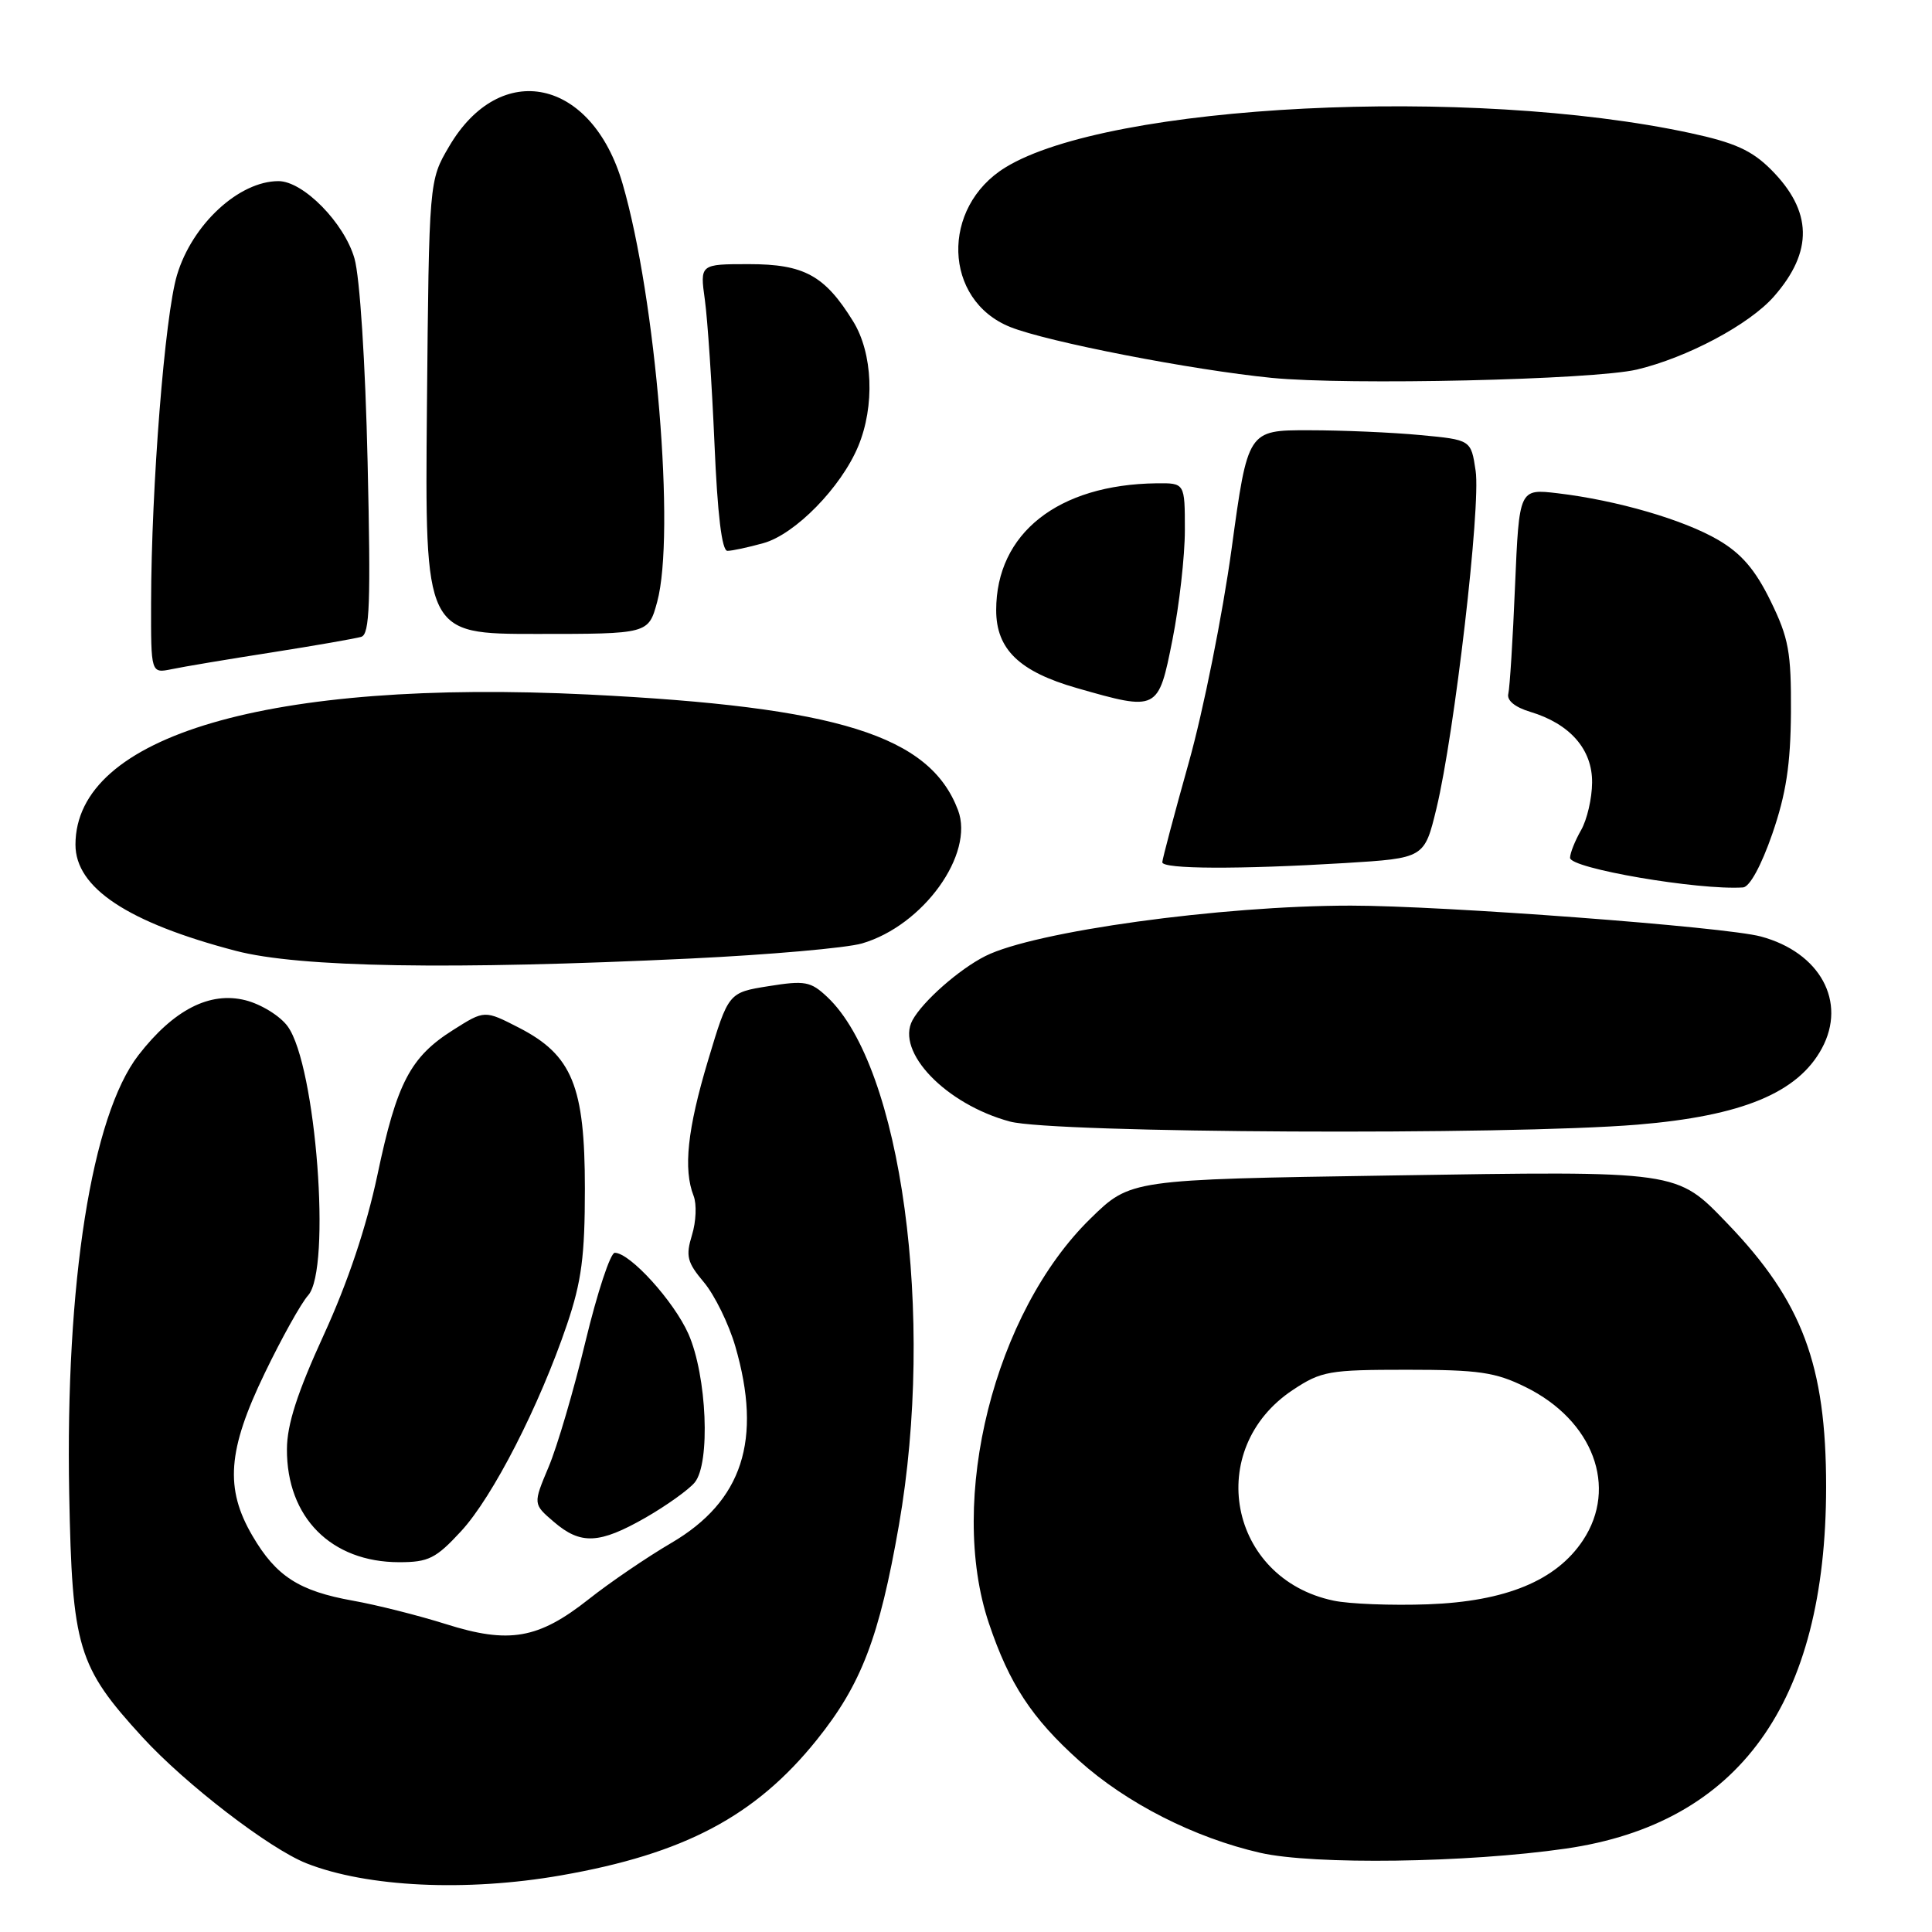 <?xml version="1.0" encoding="UTF-8" standalone="no"?>
<!DOCTYPE svg PUBLIC "-//W3C//DTD SVG 1.1//EN" "http://www.w3.org/Graphics/SVG/1.1/DTD/svg11.dtd" >
<svg xmlns="http://www.w3.org/2000/svg" xmlns:xlink="http://www.w3.org/1999/xlink" version="1.1" viewBox="0 0 256 256">
 <g >
 <path fill="currentColor"
d=" M 74.32 248.50 C 90.67 245.65 100.11 240.65 108.23 230.54 C 114.14 223.18 116.51 216.98 119.11 202.10 C 123.94 174.37 119.46 141.36 109.61 132.10 C 107.42 130.04 106.66 129.90 101.85 130.67 C 96.52 131.52 96.52 131.52 93.82 140.51 C 91.08 149.64 90.52 154.92 91.91 158.47 C 92.33 159.55 92.24 161.88 91.69 163.65 C 90.84 166.44 91.04 167.26 93.28 169.92 C 94.69 171.60 96.56 175.41 97.43 178.39 C 101.03 190.79 98.39 198.92 88.95 204.45 C 85.72 206.34 80.79 209.70 78.00 211.91 C 71.33 217.18 67.46 217.85 59.08 215.20 C 55.46 214.06 49.92 212.66 46.77 212.10 C 39.63 210.82 36.59 208.87 33.46 203.52 C 29.77 197.23 30.15 192.15 35.08 181.95 C 37.32 177.30 39.91 172.66 40.83 171.64 C 43.93 168.19 41.88 141.17 38.12 136.00 C 37.12 134.62 34.61 133.07 32.53 132.54 C 27.79 131.34 23.00 133.80 18.34 139.82 C 12.14 147.86 8.65 169.98 9.17 197.95 C 9.56 218.36 10.29 220.81 18.88 230.19 C 24.56 236.39 35.68 244.95 40.61 246.90 C 48.61 250.06 61.78 250.69 74.32 248.50 Z  M 207.47 244.95 C 230.46 241.63 241.96 225.65 241.97 197.00 C 241.97 180.87 238.81 172.43 228.91 162.14 C 222.10 155.07 222.72 155.15 184.14 155.76 C 149.79 156.29 149.79 156.29 144.51 161.45 C 131.75 173.90 125.52 198.73 131.04 215.11 C 133.74 223.13 136.71 227.66 142.98 233.29 C 149.27 238.94 158.25 243.51 167.00 245.51 C 174.08 247.12 194.39 246.84 207.47 244.95 Z  M 61.10 202.89 C 65.30 198.34 71.47 186.29 75.13 175.50 C 77.06 169.81 77.50 166.44 77.50 157.50 C 77.50 143.92 75.82 139.81 68.77 136.18 C 64.21 133.84 64.21 133.84 60.07 136.46 C 54.37 140.05 52.58 143.47 50.01 155.69 C 48.55 162.57 46.10 169.90 42.91 176.86 C 39.39 184.54 38.03 188.76 38.02 192.02 C 37.98 201.06 43.88 207.00 52.90 207.00 C 56.78 207.00 57.76 206.51 61.10 202.89 Z  M 85.55 201.09 C 88.33 199.49 91.25 197.40 92.05 196.44 C 94.16 193.89 93.67 182.31 91.22 176.75 C 89.29 172.41 83.49 166.01 81.46 166.00 C 80.88 166.00 79.14 171.29 77.58 177.75 C 76.03 184.21 73.83 191.70 72.69 194.39 C 70.63 199.29 70.63 199.29 73.37 201.64 C 76.95 204.72 79.41 204.60 85.55 201.09 Z  M 216.99 149.02 C 230.82 147.87 238.23 144.81 241.41 138.91 C 244.74 132.74 241.17 126.20 233.32 124.09 C 228.60 122.81 191.18 120.00 178.98 120.00 C 161.76 120.00 137.07 123.41 130.57 126.68 C 127.09 128.43 122.28 132.67 120.91 135.18 C 118.64 139.37 125.33 146.32 133.82 148.61 C 139.57 150.15 199.67 150.45 216.99 149.02 Z  M 91.50 127.01 C 101.95 126.51 112.17 125.61 114.22 125.01 C 122.34 122.64 129.15 113.17 126.94 107.34 C 123.20 97.46 111.07 93.67 78.00 92.03 C 35.72 89.95 10.00 97.47 10.00 111.92 C 10.00 117.65 16.93 122.24 31.24 125.99 C 39.65 128.19 59.63 128.53 91.50 127.01 Z  M 234.84 110.49 C 236.67 105.18 237.26 101.32 237.31 94.38 C 237.35 86.39 237.02 84.56 234.61 79.63 C 232.58 75.48 230.75 73.35 227.68 71.55 C 223.08 68.86 214.28 66.30 206.40 65.36 C 201.30 64.76 201.30 64.76 200.75 77.63 C 200.46 84.71 200.05 91.14 199.86 91.92 C 199.63 92.80 200.73 93.71 202.76 94.32 C 208.03 95.90 211.01 99.30 210.96 103.70 C 210.95 105.79 210.29 108.62 209.50 110.00 C 208.71 111.38 208.05 113.02 208.04 113.66 C 207.99 115.06 225.05 117.98 230.96 117.59 C 231.84 117.53 233.38 114.70 234.84 110.49 Z  M 178.22 114.36 C 188.74 113.71 188.74 113.71 190.34 107.11 C 192.73 97.19 196.23 67.08 195.53 62.39 C 194.92 58.28 194.92 58.28 188.21 57.65 C 184.52 57.30 177.86 57.01 173.42 57.01 C 165.34 57.00 165.34 57.00 163.19 72.75 C 162.00 81.41 159.46 94.12 157.53 101.00 C 155.60 107.88 154.02 113.84 154.01 114.25 C 154.00 115.17 164.18 115.21 178.22 114.36 Z  M 155.36 84.75 C 156.26 80.21 157.00 73.69 157.00 70.25 C 157.00 64.00 157.00 64.00 153.25 64.04 C 140.19 64.20 132.00 70.67 132.00 80.85 C 132.00 86.03 135.06 88.99 142.68 91.17 C 153.43 94.25 153.48 94.22 155.36 84.75 Z  M 36.00 86.45 C 41.78 85.54 47.12 84.61 47.87 84.38 C 48.99 84.05 49.14 79.94 48.71 61.24 C 48.41 48.01 47.68 36.72 46.97 34.25 C 45.62 29.53 40.18 24.00 36.90 24.00 C 31.66 24.00 25.45 29.74 23.45 36.46 C 21.84 41.84 20.05 64.44 20.02 79.87 C 20.00 89.23 20.00 89.23 22.75 88.67 C 24.26 88.35 30.22 87.35 36.00 86.45 Z  M 87.08 79.75 C 89.51 70.81 86.93 39.60 82.50 24.36 C 78.44 10.38 66.31 7.78 59.50 19.42 C 56.85 23.93 56.85 23.93 56.57 53.97 C 56.30 84.00 56.30 84.00 71.11 84.00 C 85.92 84.00 85.92 84.00 87.08 79.75 Z  M 101.15 71.97 C 105.35 70.81 111.44 64.59 113.71 59.15 C 115.94 53.81 115.66 46.80 113.04 42.57 C 109.29 36.50 106.55 35.00 99.24 35.00 C 92.74 35.00 92.74 35.00 93.40 39.75 C 93.76 42.36 94.33 50.91 94.67 58.75 C 95.07 68.18 95.65 73.00 96.39 72.99 C 97.00 72.99 99.14 72.53 101.15 71.97 Z  M 216.89 48.97 C 223.55 47.39 231.80 43.00 235.05 39.29 C 240.29 33.32 240.17 27.97 234.66 22.46 C 232.12 19.92 229.83 18.89 223.97 17.63 C 194.81 11.35 146.97 13.76 133.23 22.18 C 124.61 27.47 124.98 39.77 133.86 43.33 C 138.78 45.30 157.91 49.02 168.50 50.07 C 178.65 51.07 211.10 50.33 216.89 48.97 Z  M 176.69 212.09 C 162.80 209.18 159.50 191.99 171.33 184.16 C 175.08 181.68 176.11 181.50 186.43 181.50 C 195.94 181.50 198.15 181.82 202.14 183.79 C 211.10 188.20 214.42 197.06 209.75 204.10 C 206.21 209.44 199.53 212.20 189.20 212.58 C 184.42 212.75 178.78 212.54 176.69 212.09 Z "/>
</g>
</svg>